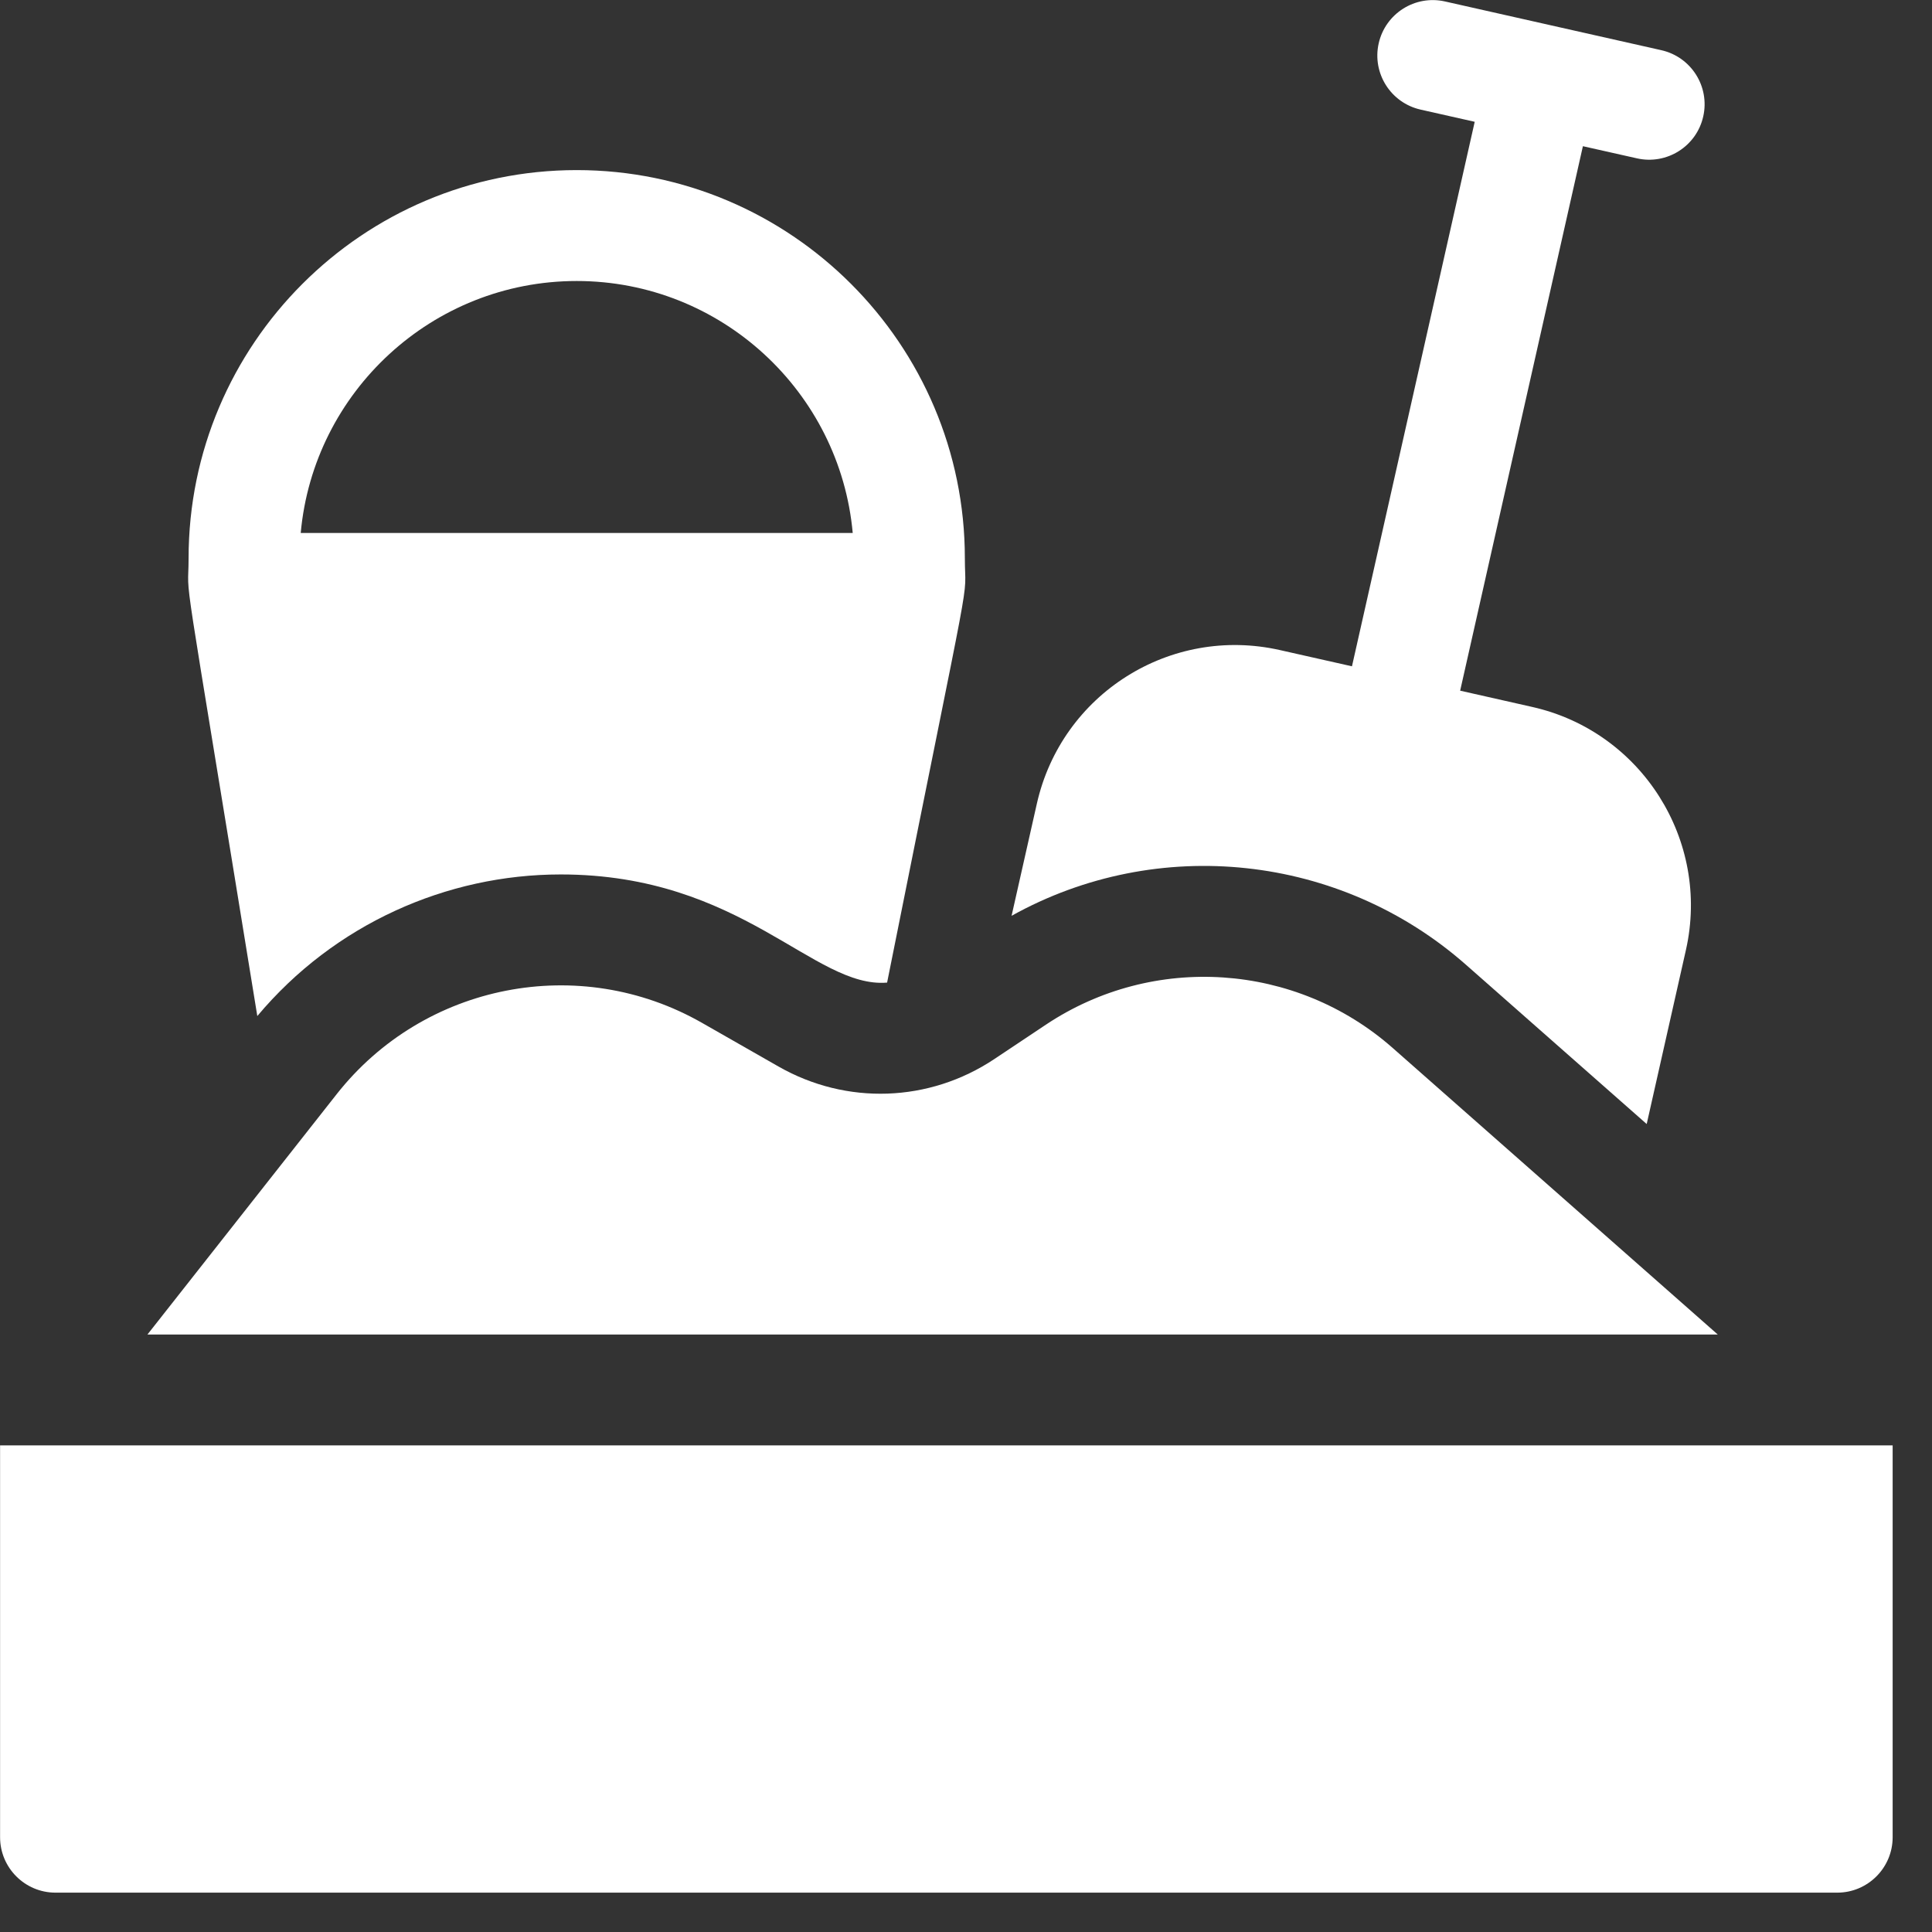 <svg width="49" height="49" viewBox="0 0 49 49" fill="none" xmlns="http://www.w3.org/2000/svg">
<rect x="0" y="0" width="49" height="49" fill="#333333" stroke="none"/>
<g clip-path="url(#clip0_1_362)">
<path d="M6.526 25.769C8.478 23.441 11.324 22.178 14.221 22.178C18.825 22.178 20.641 25.075 22.499 24.921C24.755 13.644 24.471 15.411 24.471 14.158C24.471 8.73 20.055 4.314 14.627 4.314C9.199 4.314 4.783 8.73 4.783 14.158C4.783 15.395 4.519 13.41 6.526 25.769ZM14.627 7.127C18.288 7.127 21.303 9.939 21.627 13.517H7.627C7.951 9.939 10.966 7.127 14.627 7.127Z" fill="white"/>
<path d="M37.181 24.469L41.764 28.508L42.759 24.093C43.384 21.32 41.636 18.555 38.862 17.93L37.033 17.517L40.146 3.708L41.517 4.016C42.274 4.187 43.028 3.712 43.198 2.954C43.369 2.197 42.894 1.444 42.135 1.273L36.648 0.037C35.891 -0.134 35.138 0.341 34.967 1.099C34.796 1.856 35.272 2.609 36.03 2.78L37.402 3.089L34.289 16.899L32.46 16.487C29.684 15.861 26.925 17.597 26.297 20.383L25.656 23.227C29.364 21.162 33.992 21.659 37.181 24.469Z" fill="white"/>
<path d="M35.322 26.579C32.867 24.415 29.251 24.172 26.528 25.987L25.219 26.86C23.566 27.961 21.467 28.034 19.742 27.048L17.81 25.945C14.692 24.162 10.75 24.944 8.54 27.749L3.74 33.846H43.566L35.322 26.579Z" fill="white"/>
<path d="M0.002 36.658V46.596C0.002 47.372 0.632 48.002 1.408 48.002H46.596C47.372 48.002 48.002 47.372 48.002 46.596V36.658H0.002Z" fill="white"/>
</g>
<defs>
<clipPath id="clip0_1_362">
<rect width="48" height="48" fill="white" transform="translate(0.002 0.002)"/>
</clipPath>
</defs>
</svg>
